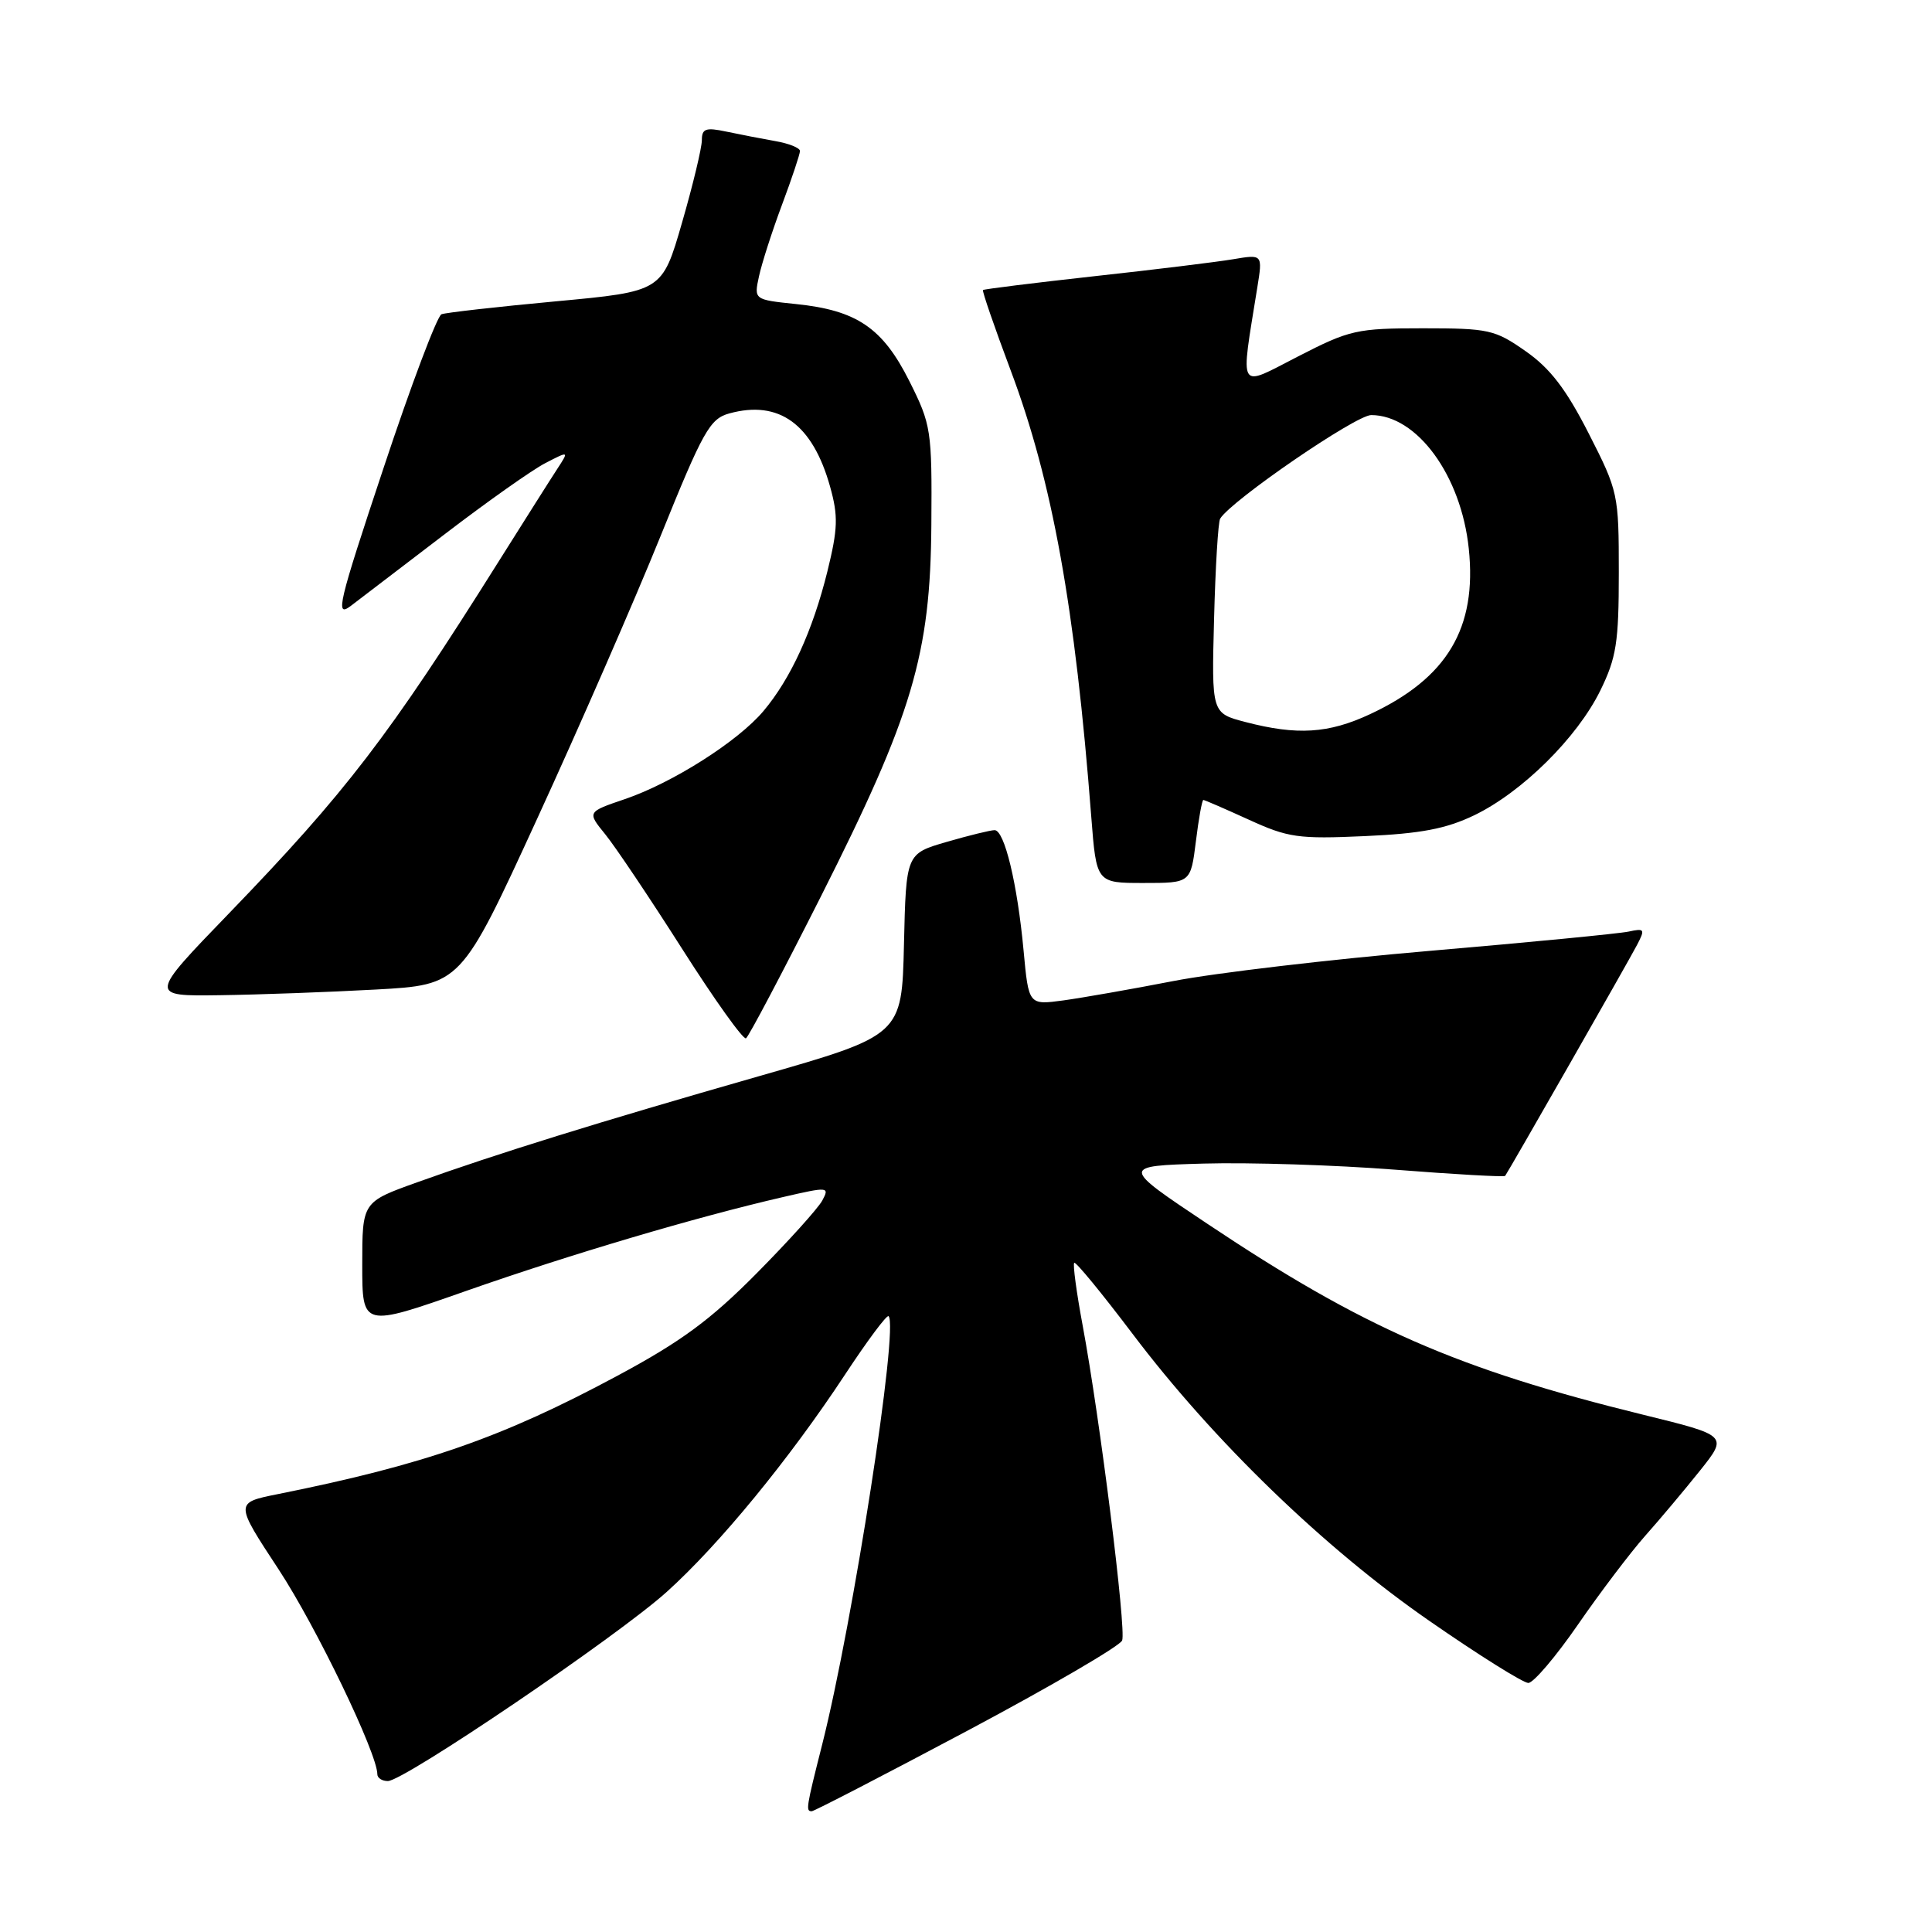 <?xml version="1.0" encoding="UTF-8" standalone="no"?>
<!DOCTYPE svg PUBLIC "-//W3C//DTD SVG 1.1//EN" "http://www.w3.org/Graphics/SVG/1.1/DTD/svg11.dtd" >
<svg xmlns="http://www.w3.org/2000/svg" xmlns:xlink="http://www.w3.org/1999/xlink" version="1.1" viewBox="0 0 256 256">
 <g >
 <path fill="currentColor"
d=" M 128.15 229.35 C 139.16 223.49 148.41 218.10 148.69 217.37 C 149.25 215.90 145.76 187.99 143.45 175.59 C 142.64 171.24 142.14 167.52 142.34 167.33 C 142.53 167.13 146.01 171.37 150.07 176.74 C 160.78 190.92 175.49 205.15 189.39 214.77 C 195.92 219.30 201.83 223.00 202.51 223.00 C 203.19 223.00 206.16 219.51 209.10 215.25 C 212.04 210.99 216.05 205.70 218.00 203.50 C 219.96 201.30 223.22 197.41 225.26 194.86 C 228.96 190.22 228.96 190.22 217.73 187.46 C 193.10 181.41 180.65 175.96 160.00 162.17 C 148.50 154.50 148.50 154.50 159.50 154.18 C 165.55 154.01 176.96 154.37 184.86 154.99 C 192.75 155.61 199.32 155.98 199.44 155.81 C 199.92 155.15 215.79 127.38 216.91 125.22 C 218.01 123.12 217.92 122.98 215.80 123.44 C 214.54 123.71 202.70 124.86 189.50 125.99 C 176.30 127.12 161.00 128.92 155.50 129.99 C 150.00 131.06 143.43 132.21 140.90 132.56 C 136.30 133.18 136.30 133.18 135.63 125.96 C 134.81 117.11 133.10 110.00 131.79 110.00 C 131.25 110.00 128.39 110.70 125.43 111.56 C 120.06 113.12 120.06 113.12 119.78 125.15 C 119.50 137.18 119.50 137.18 100.57 142.60 C 79.22 148.71 65.87 152.86 55.25 156.67 C 48.00 159.27 48.00 159.27 48.00 167.58 C 48.00 175.89 48.00 175.89 61.75 171.06 C 75.60 166.20 92.21 161.28 103.74 158.62 C 109.76 157.23 109.94 157.25 108.96 159.07 C 108.41 160.10 104.48 164.46 100.23 168.75 C 94.14 174.90 90.23 177.78 81.80 182.30 C 66.57 190.48 56.28 194.07 36.81 197.98 C 31.11 199.12 31.11 199.12 36.91 207.94 C 41.90 215.54 50.00 232.35 50.00 235.10 C 50.00 235.59 50.62 236.00 51.39 236.00 C 53.53 236.00 81.79 216.84 88.34 210.94 C 95.30 204.67 104.60 193.33 111.97 182.14 C 114.92 177.66 117.51 174.18 117.74 174.40 C 119.11 175.77 113.04 214.92 108.94 231.17 C 106.81 239.58 106.75 240.00 107.56 240.00 C 107.86 240.00 117.13 235.21 128.15 229.35 Z  M 108.75 118.83 C 120.93 94.69 123.29 86.74 123.41 69.50 C 123.50 56.97 123.39 56.28 120.50 50.51 C 116.96 43.45 113.54 41.12 105.49 40.29 C 99.90 39.71 99.90 39.71 100.57 36.61 C 100.94 34.90 102.31 30.63 103.62 27.13 C 104.93 23.63 106.00 20.42 106.00 20.01 C 106.00 19.60 104.54 19.01 102.75 18.70 C 100.96 18.38 98.04 17.82 96.25 17.44 C 93.52 16.86 93.00 17.04 93.00 18.57 C 93.00 19.58 91.82 24.50 90.37 29.51 C 87.74 38.62 87.74 38.62 73.64 39.93 C 65.89 40.65 59.08 41.42 58.50 41.64 C 57.93 41.86 54.46 51.04 50.81 62.05 C 44.80 80.10 44.38 81.88 46.49 80.28 C 47.77 79.30 53.39 75.01 58.97 70.75 C 64.55 66.48 70.52 62.26 72.25 61.37 C 75.40 59.74 75.40 59.74 73.85 62.12 C 72.99 63.43 69.47 69.00 66.01 74.50 C 51.53 97.56 45.80 105.02 30.32 121.05 C 19.74 132.00 19.74 132.00 29.12 131.87 C 34.28 131.80 43.58 131.46 49.78 131.12 C 61.07 130.50 61.07 130.50 71.17 108.50 C 76.73 96.40 84.09 79.54 87.53 71.03 C 93.17 57.07 94.06 55.49 96.64 54.78 C 103.23 52.97 107.67 56.19 109.99 64.48 C 111.08 68.38 111.03 70.04 109.63 75.73 C 107.69 83.56 104.79 89.91 101.16 94.22 C 97.79 98.23 89.11 103.74 82.79 105.89 C 77.79 107.59 77.79 107.59 80.20 110.55 C 81.52 112.17 86.11 119.01 90.40 125.75 C 94.69 132.49 98.49 137.81 98.85 137.58 C 99.21 137.35 103.66 128.91 108.75 118.83 Z  M 158.46 111.50 C 158.83 108.47 159.28 106.00 159.45 106.00 C 159.62 106.00 162.33 107.18 165.47 108.61 C 170.67 110.99 172.03 111.19 180.84 110.79 C 188.27 110.46 191.61 109.82 195.34 108.03 C 201.68 104.97 208.98 97.75 212.05 91.50 C 214.18 87.15 214.50 85.13 214.50 75.88 C 214.50 65.46 214.42 65.10 210.50 57.41 C 207.51 51.55 205.40 48.80 202.16 46.54 C 198.09 43.68 197.26 43.50 188.54 43.50 C 179.79 43.50 178.84 43.71 172.00 47.23 C 163.91 51.38 164.35 52.13 166.60 38.09 C 167.31 33.69 167.31 33.69 163.40 34.35 C 161.26 34.71 152.97 35.73 145.00 36.60 C 137.03 37.48 130.39 38.31 130.25 38.43 C 130.12 38.56 131.77 43.35 133.92 49.08 C 139.45 63.79 142.46 80.49 144.60 108.25 C 145.28 117.00 145.28 117.00 151.52 117.00 C 157.77 117.00 157.77 117.00 158.46 111.50 Z  M 165.02 95.67 C 160.54 94.50 160.54 94.50 160.87 82.00 C 161.05 75.12 161.41 69.15 161.68 68.72 C 163.17 66.30 179.65 55.00 181.69 55.00 C 187.76 55.00 193.61 63.00 194.62 72.69 C 195.73 83.23 191.76 89.87 181.52 94.64 C 176.03 97.20 171.87 97.46 165.02 95.67 Z "/>
</g>
</svg>